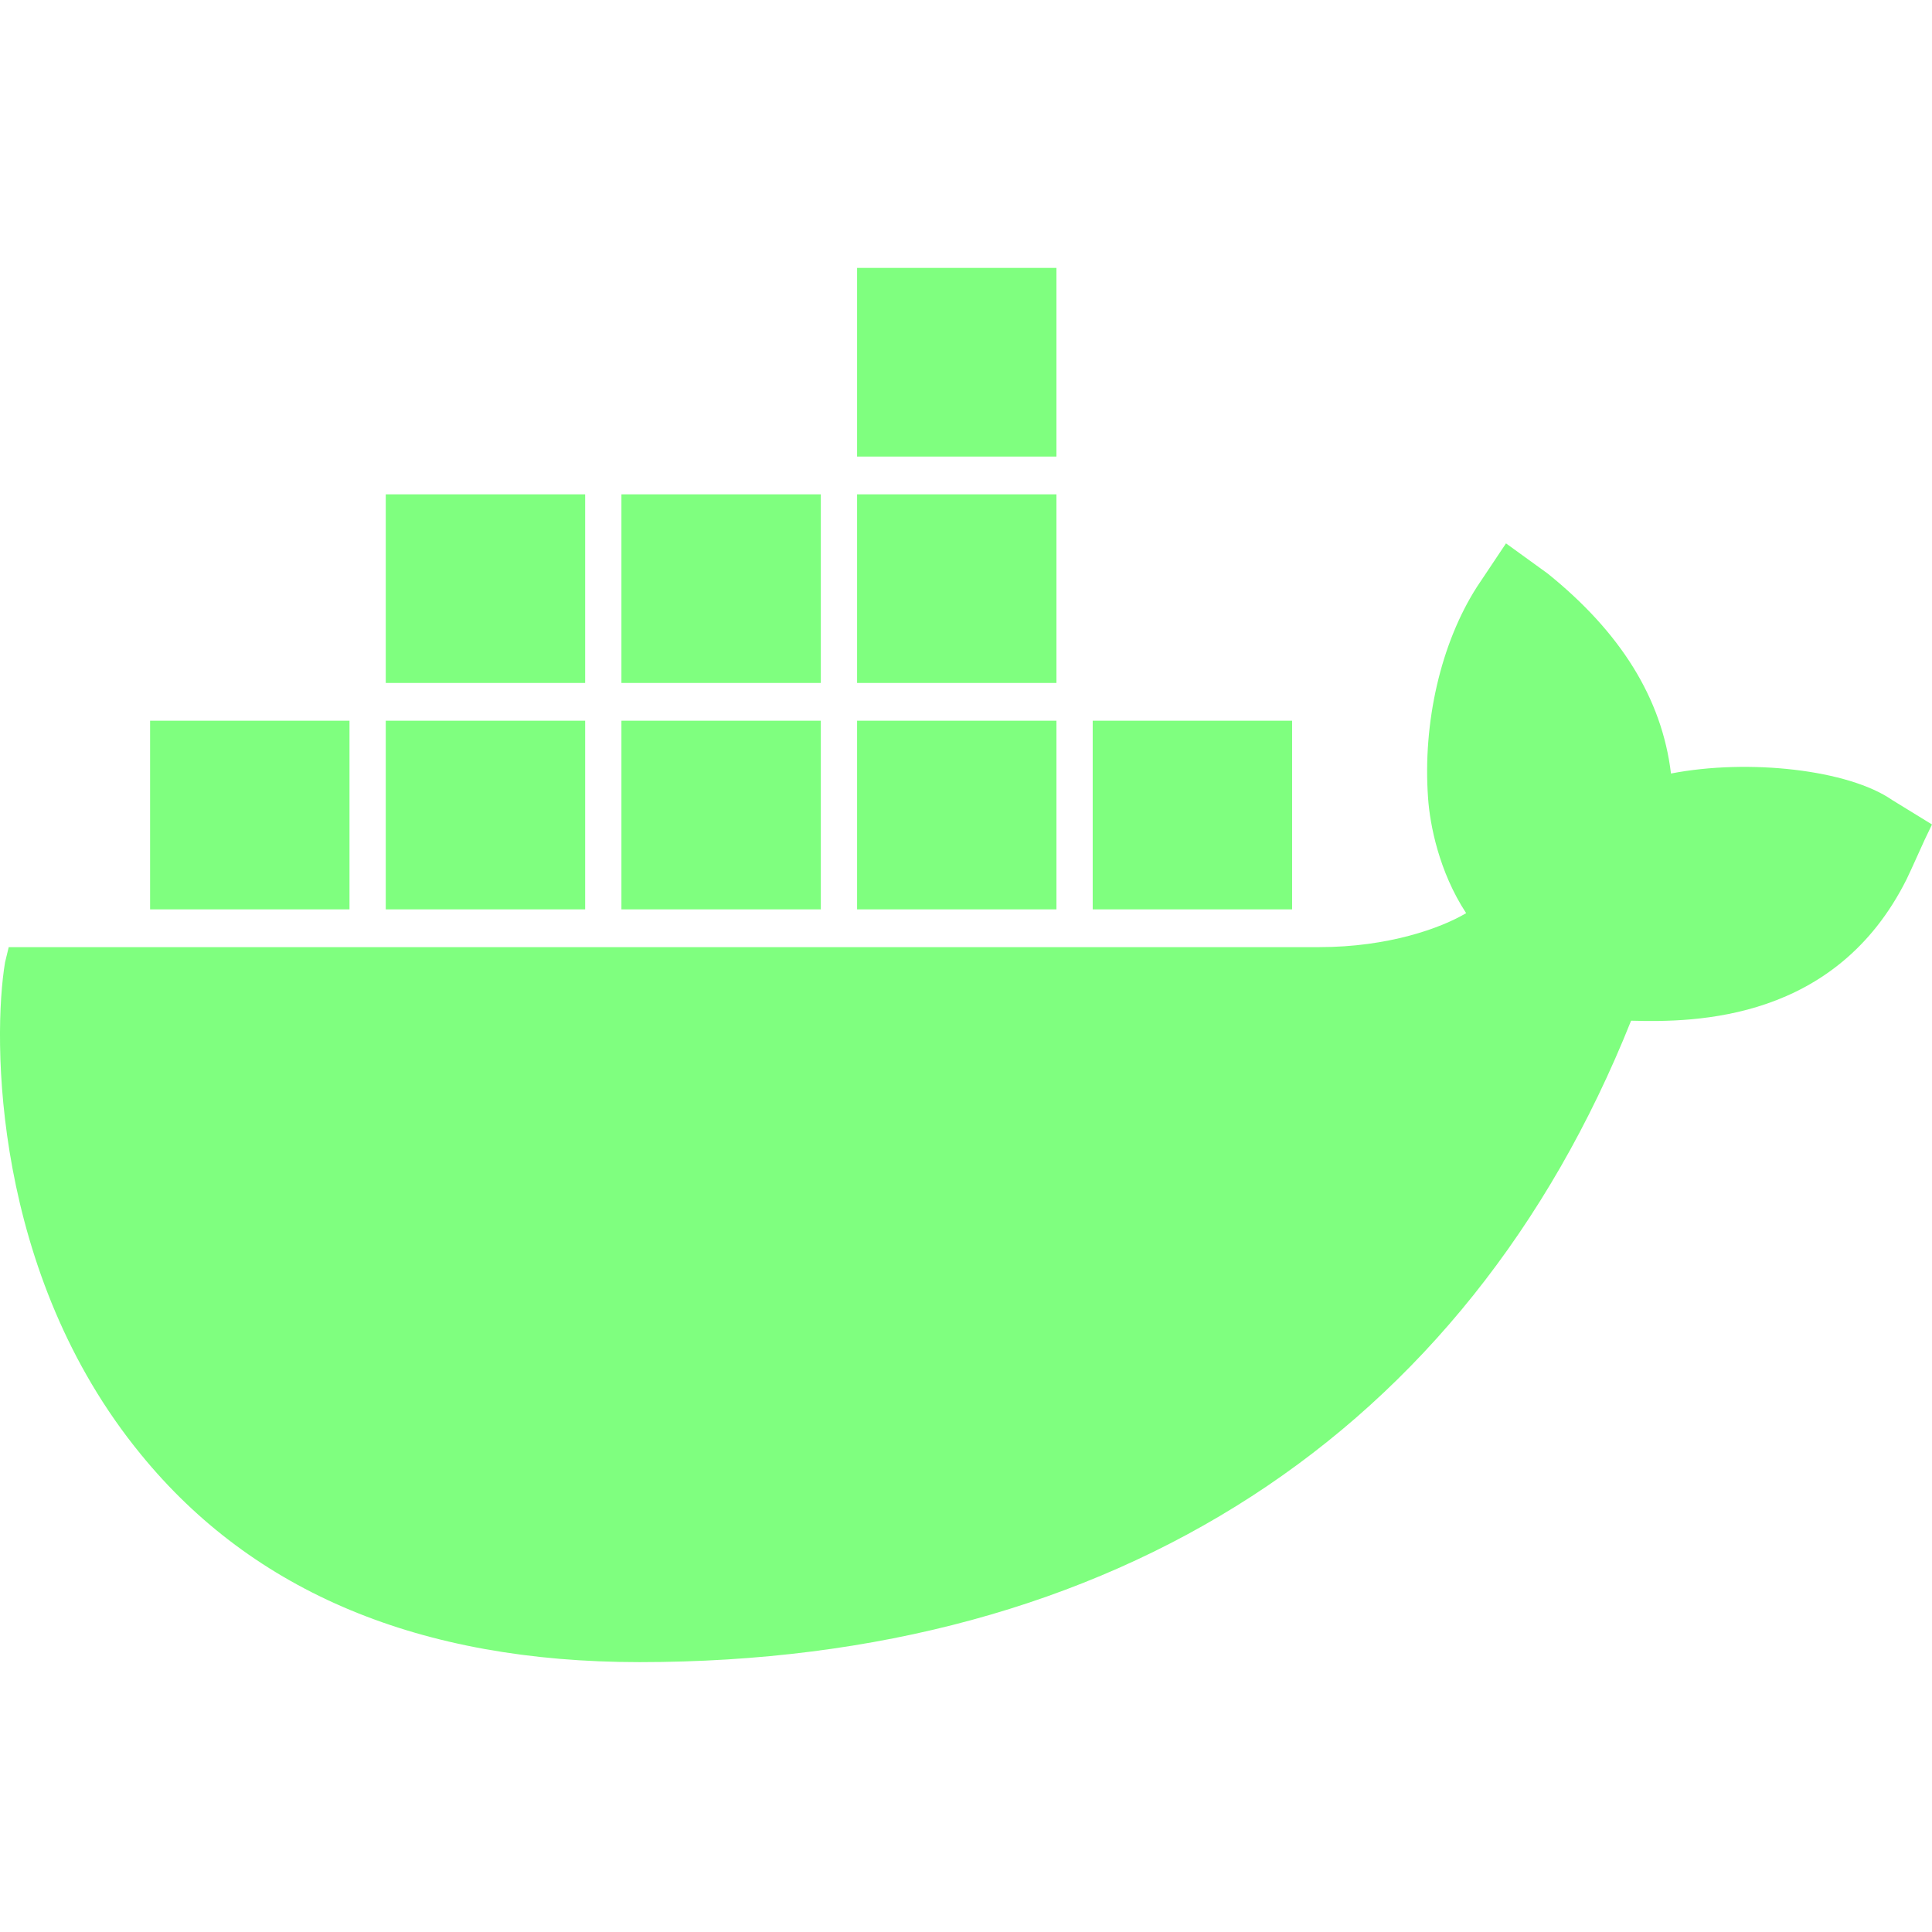 <svg width="48" height="48" viewBox="0 0 48 48" fill="none" xmlns="http://www.w3.org/2000/svg">
<path d="M37.416 13.5L38.452 14.25C40.254 15.703 41.29 17.343 41.515 19.218C43.451 18.843 45.928 19.125 47.009 19.875L48 20.484L47.82 20.859C47.505 21.562 47.414 21.749 47.37 21.843C45.613 25.359 42.145 25.405 40.524 25.359C36.426 35.624 27.689 41.295 15.889 41.295C10.44 41.295 6.296 39.561 3.504 36.139C-0.189 31.64 -0.189 25.78 0.126 23.906L0.217 23.531H32.778C34.489 23.531 35.795 23.062 36.426 22.687C35.75 21.656 35.525 20.484 35.48 19.828C35.345 17.953 35.795 15.984 36.696 14.578L37.416 13.5ZM8.683 17.906V22.593H3.729V17.906H8.683ZM14.538 17.906V22.593H9.584V17.906H14.538ZM20.393 17.906V22.593H15.439V17.906H20.393ZM26.247 17.906V22.593H21.294V17.906H26.247ZM32.102 17.906V22.593H27.148V17.906H32.102ZM26.247 12.281V16.968H21.294V12.281H26.247ZM20.393 12.281V16.968H15.439V12.281H20.393ZM14.538 12.281V16.968H9.584V12.281H14.538ZM26.247 6.656V11.344H21.294V6.656H26.247Z" fill="#00FF00" fill-opacity="0.5"/>
</svg>
